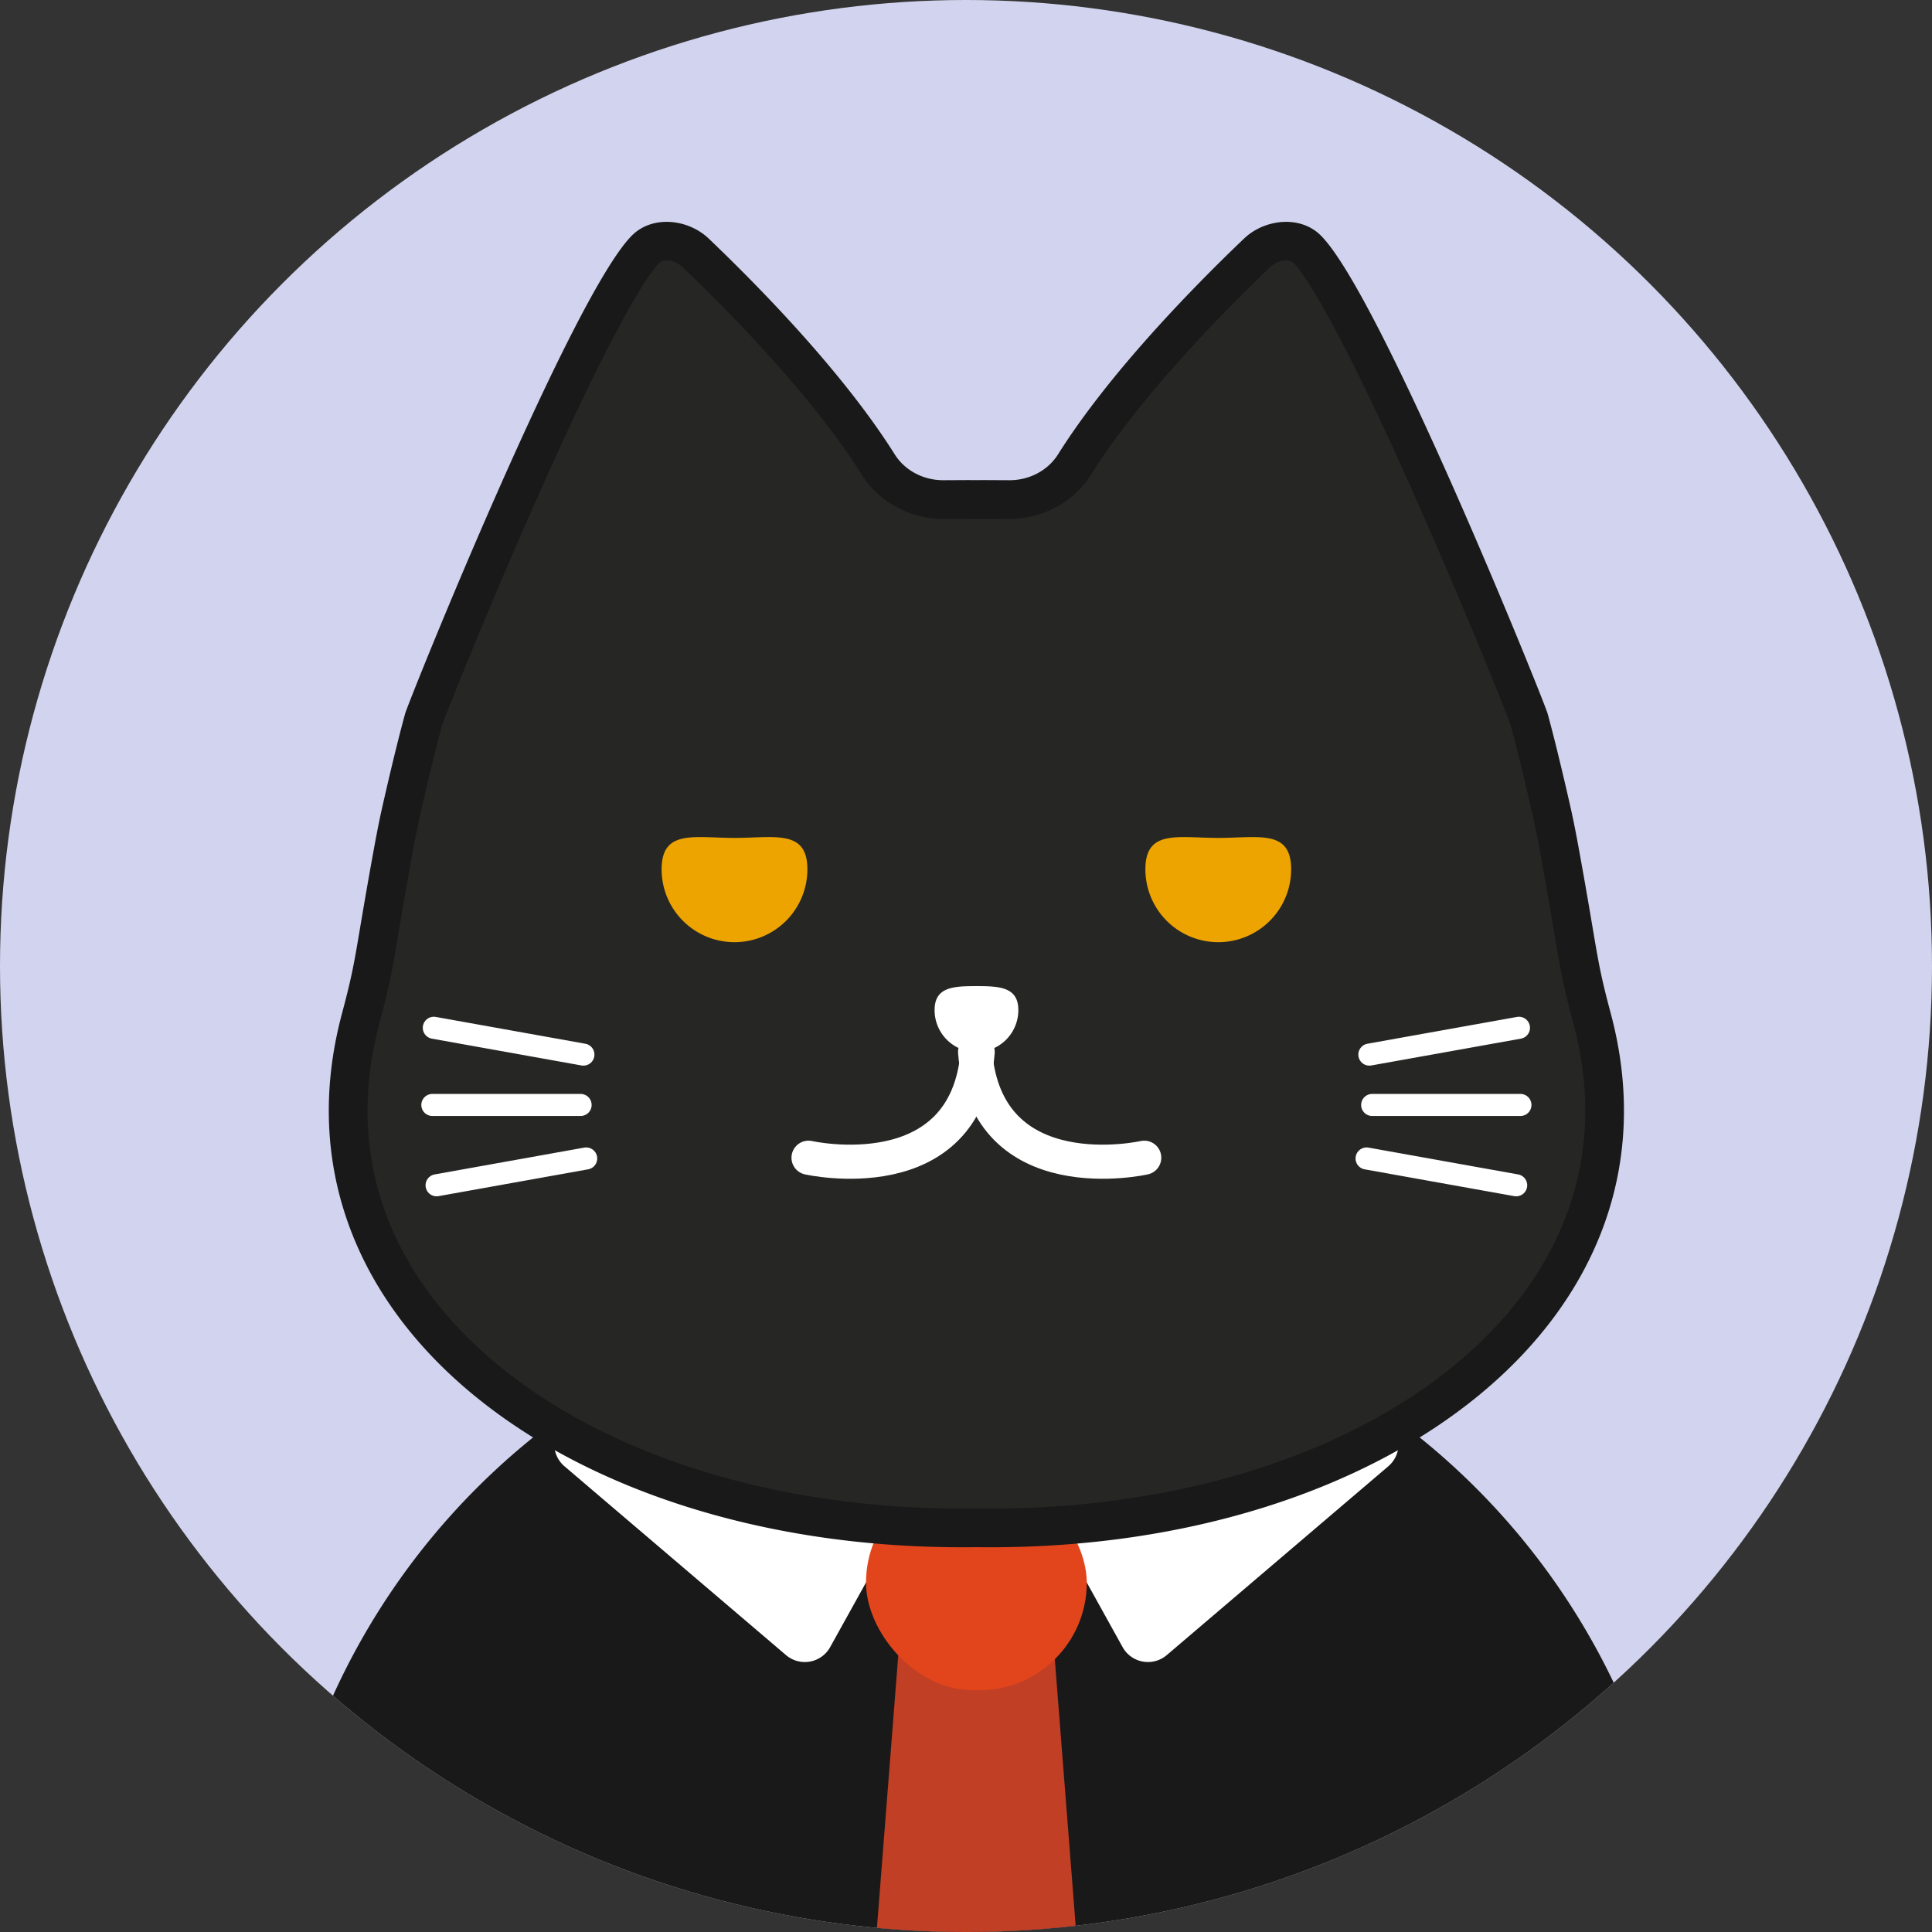 <svg xmlns="http://www.w3.org/2000/svg" width="100" height="100" viewBox="0 0 100 100">
    <rect x="0" y="0" width="100" height="100" fill="#333333" stroke="none"/>
    <defs>
        <clipPath id="ycrkkbx0ma">
            <circle data-name="타원 1761" cx="50" cy="50" r="50" transform="translate(7592.091 2025.868)" style="fill:none"/>
        </clipPath>
    </defs>
    <g transform="translate(-7592.091 -2025.867)">
        <circle data-name="타원 1760" cx="50" cy="50" r="50" transform="translate(7592.091 2025.867)" style="fill:#d2d4ef"/>
        <g data-name="그룹 4628">
            <g data-name="그룹 4619">
                <g data-name="그룹 4618" style="clip-path:url(#ycrkkbx0ma)">
                    <g data-name="그룹 4617">
                        <path data-name="사각형 3448" d="M36.568 0a36.568 36.568 0 0 1 36.567 36.568v21.849a14.718 14.718 0 0 1-14.718 14.718h-43.7A14.718 14.718 0 0 1 0 58.417V36.568A36.568 36.568 0 0 1 36.568 0z" transform="translate(7606.061 2092.173)" style="fill:#191919"/>
                        <g data-name="그룹 4615">
                            <path data-name="패스 3896" d="m7632.776 2111.536-11.47-9.776a1.5 1.5 0 0 1 .306-2.485 1.5 1.5 0 0 1 1.03-.111l14.837 3.709a1.5 1.5 0 0 1 .947 2.182l-3.367 6.068a1.5 1.5 0 0 1-2.283.413z" style="fill:#fff"/>
                            <path data-name="패스 3897" d="m7652.481 2111.536 11.47-9.776a1.5 1.5 0 0 0-.306-2.485 1.5 1.5 0 0 0-1.03-.111l-14.837 3.709a1.5 1.5 0 0 0-.947 2.182l3.367 6.068a1.5 1.5 0 0 0 2.283.413z" style="fill:#fff"/>
                        </g>
                        <g data-name="그룹 4616">
                            <path data-name="패스 3898" d="M7648.615 2136.386h-11.974l2.078-26.552h7.819z" style="fill:#c13f25"/>
                            <rect data-name="사각형 3449" width="11.427" height="11.132" rx="5.566" transform="translate(7636.915 2102.223)" style="fill:#e2451b"/>
                        </g>
                        <g data-name="패스 3899" style="stroke-miterlimit:10;fill:#262625">
                            <path d="M7643.39 2104.952c-.248 0-.5-.002-.747-.005h-.028c-.252.003-.496.005-.746.005-6.026 0-11.827-1.063-16.776-3.074-4.836-1.965-8.766-4.794-11.365-8.18-3.4-4.429-4.427-9.655-2.968-15.112.527-1.974.644-2.672.96-4.537.16-.952.38-2.257.738-4.221l.017-.09a8.99 8.99 0 0 0 .02-.111l.038-.2.021-.11.002-.006v-.007l.055-.28.025-.13v-.004l.144-.687.01-.045.005-.031.004-.019v-.002l.023-.097.021-.097.001-.004v-.003l.029-.123.012-.055.015-.064c.544-2.392.911-3.81 1.123-4.58.17-.517 2.34-5.935 4.811-11.522 1.438-3.25 2.716-5.97 3.8-8.085 1.614-3.15 2.463-4.31 2.89-4.727.337-.328.77-.397 1.072-.397.545 0 1.1.22 1.487.589 2.4 2.29 6.823 6.762 9.472 10.978.7 1.113 1.985 1.805 3.351 1.805H7641.015l.146-.003h.224l.102-.001h.081l.156-.001h.38l.025-.001.015-.001c.065 0 .13 0 .194.002h.125l.134.001H7642.803l.116-.001.194-.002h.014l.025.002H7643.77l.102.002h.224l.146.002H7644.35c1.367 0 2.651-.69 3.351-1.804 2.65-4.216 7.071-8.688 9.471-10.978a2.203 2.203 0 0 1 1.488-.59c.303 0 .735.07 1.072.398.672.656 2.434 3.192 6.69 12.811 2.472 5.59 4.641 11.007 4.81 11.523.302 1.093.677 2.621 1.116 4.544l.022.096.01.048.003.01.003.01.016.073.01.044.045.201v.003l.022.1c.02.09.038.18.056.27l.003.013.027.13.03.143.025.126.025.129c.019.093.037.187.054.281l.001.007.002.006.021.11.05.269.02.106.005.026c.358 1.962.578 3.266.74 4.218.314 1.867.431 2.565.959 4.54 1.459 5.458.433 10.685-2.969 15.114-2.6 3.385-6.529 6.214-11.365 8.178-4.948 2.011-10.748 3.074-16.774 3.074z" style="stroke:none"/>
                            <path d="M7643.39 2103.95c5.898 0 11.568-1.037 16.397-3 4.671-1.898 8.457-4.616 10.948-7.86 1.562-2.035 2.6-4.25 3.088-6.586.51-2.447.412-5.024-.293-7.66-.54-2.02-.668-2.784-.98-4.63-.16-.95-.38-2.25-.737-4.206l-.023-.128-.05-.265-.025-.13-.052-.27-.024-.125c-.01-.042-.017-.084-.026-.126l-.028-.138-.03-.143a25.551 25.551 0 0 0-.054-.258l-.023-.11a14.951 14.951 0 0 1-.043-.19l-.01-.042-.011-.054-.02-.088-.021-.09c-.535-2.34-.89-3.718-1.096-4.47-.212-.598-2.271-5.771-4.819-11.523-4.43-10.004-6.038-12.014-6.424-12.391-.101-.099-.277-.114-.373-.114-.285 0-.598.123-.796.312-2.366 2.259-6.723 6.663-9.315 10.787-.882 1.402-2.49 2.273-4.199 2.273h-.046l-1.215-.006-.159.001-.137.001h-.124l-.041.001h-.166l-.137-.002-.16-.001-.086.001-1.128.005h-.046c-1.708 0-3.317-.87-4.2-2.273-2.59-4.124-6.948-8.528-9.314-10.786a1.21 1.21 0 0 0-.796-.313c-.096 0-.271.015-.372.113-.387.378-1.995 2.389-6.426 12.393-2.546 5.749-4.606 10.923-4.818 11.522-.21.767-.57 2.163-1.104 4.504l-.028.124-.024.108-.004.016-.06.272-.166.811-.052.27-.025.128-.037.197-.02.104-.016.093c-.358 1.957-.577 3.258-.737 4.208-.311 1.845-.44 2.61-.98 4.628-.704 2.636-.803 5.213-.292 7.66.486 2.335 1.525 4.55 3.087 6.585 2.491 3.244 6.277 5.963 10.948 7.861 4.83 1.963 10.5 3 16.399 3 .246 0 .485-.002.731-.005h.057c.244.003.49.005.732.005h.001m0 2.003c-.253 0-.507-.001-.761-.005-.255.004-.507.005-.76.005-20.532 0-36.278-11.912-32.077-27.626.786-2.943.637-2.965 1.681-8.68l.076-.408.023-.116.056-.293.026-.132.056-.278.027-.128.06-.291.002-.001.022-.106.045-.202.031-.137.012-.053c.094-.41.662-2.92 1.152-4.698.18-.652 8.68-21.762 11.764-24.772 1.059-1.032 2.887-.83 3.95.184 2.496 2.382 6.934 6.883 9.628 11.17.521.829 1.474 1.336 2.503 1.336h.036l.995-.005h.143l.04-.002c.115 0 .23.002.343.003l.166.001.165-.001c.114-.001.228-.003.343-.003l.04.002h.143l.995.005h.036c1.028 0 1.982-.508 2.503-1.336 2.694-4.287 7.132-8.788 9.628-11.17 1.063-1.014 2.892-1.216 3.95-.184 3.085 3.01 11.584 24.12 11.764 24.772.49 1.778 1.058 4.287 1.152 4.698l.012.053.031.137.045.202.023.107.061.291.027.128.056.278.026.132.056.293.023.116.076.408c1.044 5.715.895 5.737 1.682 8.68 4.2 15.715-11.544 27.627-32.077 27.626z" style="fill:#191919;stroke:none"/>
                        </g>
                    </g>
                </g>
            </g>
            <g data-name="그룹 4622">
                <g data-name="그룹 4620">
                    <path data-name="패스 3900" d="M7633.881 2070.862a3.772 3.772 0 0 1-7.545 0c0-2.084 1.689-1.625 3.772-1.625s3.773-.459 3.773 1.625z" style="fill:#eda400"/>
                </g>
                <g data-name="그룹 4621">
                    <path data-name="패스 3901" d="M7658.921 2070.862a3.772 3.772 0 0 1-7.545 0c0-2.084 1.689-1.625 3.773-1.625s3.772-.459 3.772 1.625z" style="fill:#eda400"/>
                </g>
            </g>
            <g data-name="그룹 4624">
                <path data-name="패스 3902" d="M7644.8 2078.151a2.167 2.167 0 0 1-4.335 0c0-1.2.971-1.243 2.168-1.243s2.167.046 2.167 1.243z" style="fill:#fff"/>
                <g data-name="그룹 4623">
                    <path data-name="패스 3903" d="M7633.94 2085.79s8.162 1.845 8.756-5.472" style="stroke-width:1.765px;stroke:#fff;stroke-linecap:round;stroke-miterlimit:10;fill:none"/>
                    <path data-name="패스 3904" d="M7651.317 2085.79s-8.161 1.845-8.756-5.472" style="stroke-width:1.765px;stroke:#fff;stroke-linecap:round;stroke-miterlimit:10;fill:none"/>
                </g>
            </g>
            <g data-name="그룹 4627">
                <g data-name="그룹 4625">
                    <path data-name="선 64" transform="translate(7614.545 2079.065)" style="stroke-width:1.142px;stroke:#fff;stroke-linecap:round;stroke-miterlimit:10;fill:none" d="m0 0 7.743 1.388"/>
                    <path data-name="선 65" transform="translate(7614.689 2085.829)" style="stroke-width:1.142px;stroke:#fff;stroke-linecap:round;stroke-miterlimit:10;fill:none" d="M7.743 0 0 1.388"/>
                    <path data-name="선 66" transform="translate(7614.469 2083.059)" style="stroke-width:1.142px;stroke:#fff;stroke-linecap:round;stroke-miterlimit:10;fill:none" d="M0 0h7.674"/>
                </g>
                <g data-name="그룹 4626">
                    <path data-name="선 67" transform="translate(7662.969 2079.065)" style="stroke-width:1.142px;stroke:#fff;stroke-linecap:round;stroke-miterlimit:10;fill:none" d="M7.743 0 0 1.388"/>
                    <path data-name="선 68" transform="translate(7662.825 2085.829)" style="stroke-width:1.142px;stroke:#fff;stroke-linecap:round;stroke-miterlimit:10;fill:none" d="m0 0 7.743 1.388"/>
                    <path data-name="선 69" transform="translate(7663.114 2083.059)" style="stroke-width:1.142px;stroke:#fff;stroke-linecap:round;stroke-miterlimit:10;fill:none" d="M7.674 0H0"/>
                </g>
            </g>
        </g>
    </g>
</svg>
